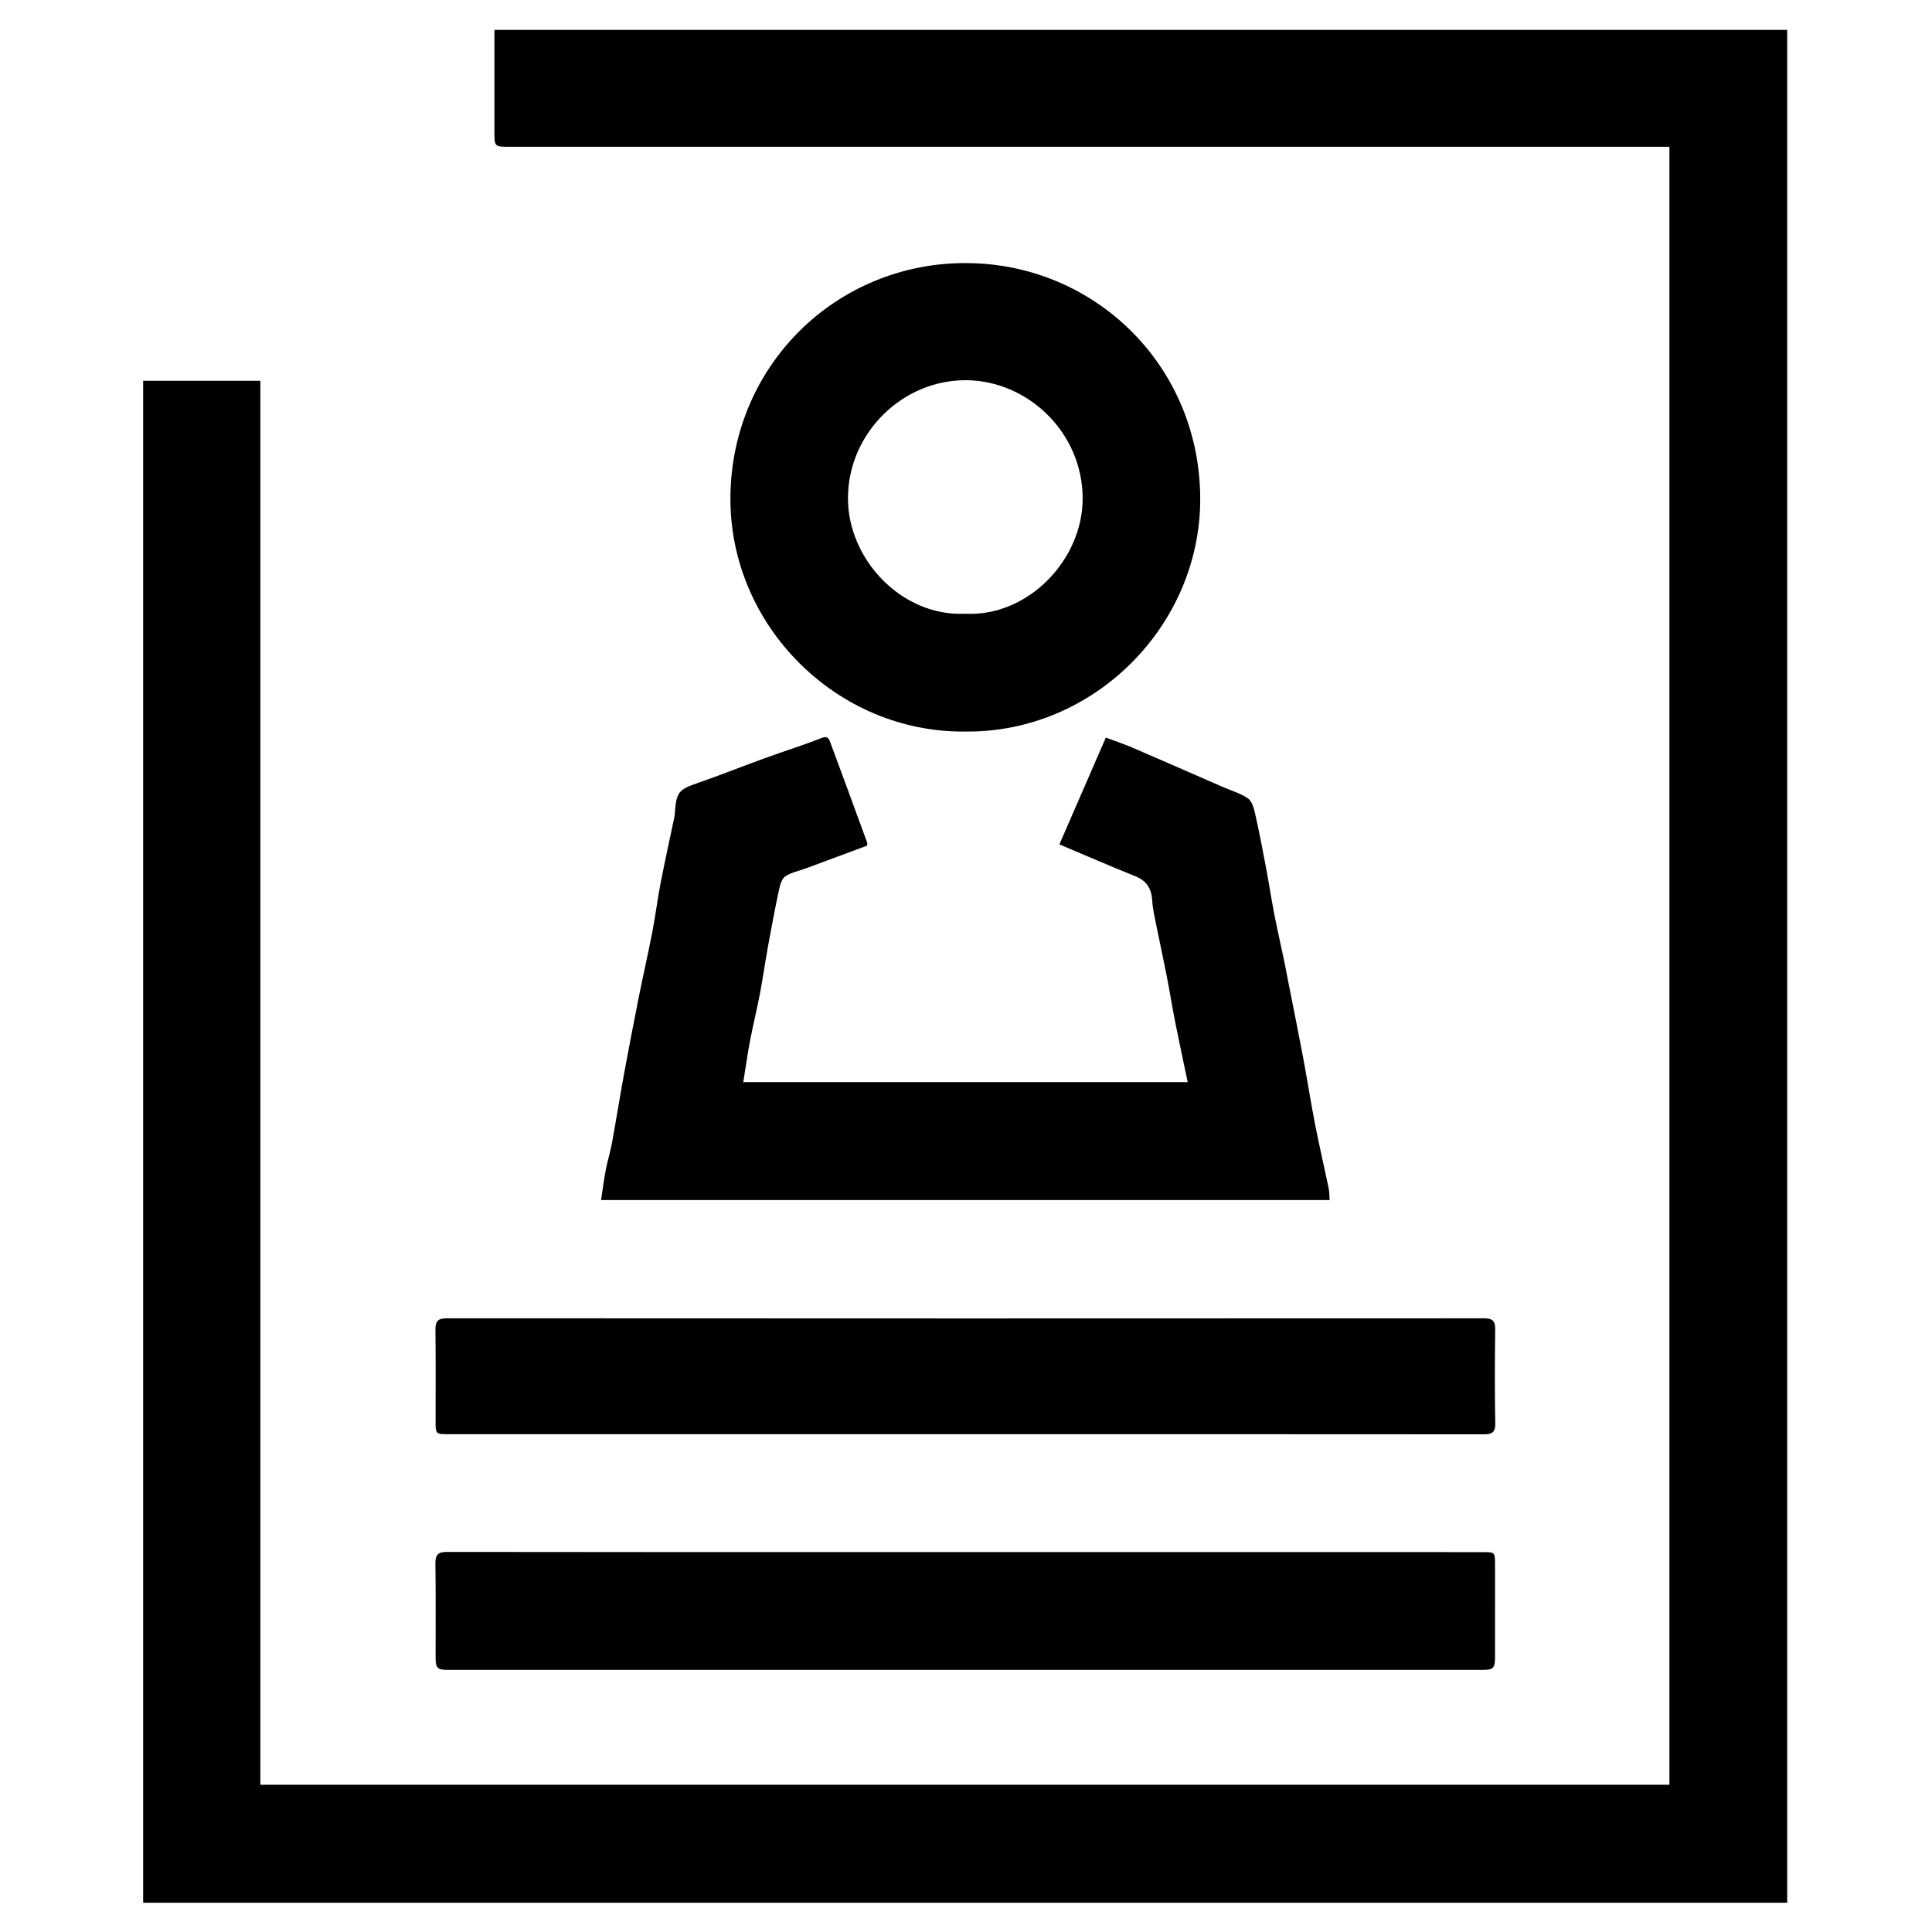 <?xml version="1.0" standalone="no"?><!DOCTYPE svg PUBLIC "-//W3C//DTD SVG 1.1//EN" "http://www.w3.org/Graphics/SVG/1.1/DTD/svg11.dtd"><svg t="1484658368871" class="icon" style="" viewBox="0 0 1024 1024" version="1.1" xmlns="http://www.w3.org/2000/svg" p-id="1428" xmlns:xlink="http://www.w3.org/1999/xlink" width="200" height="200"><defs><style type="text/css"></style></defs><path d="M262.056 15.843c0 18.291-0.001 36.078 0 53.865 0 8.087 0.002 8.089 8.136 8.089 202.643 0 405.287 0 607.93 0 2.211 0 4.422 0 6.702 0 0 289.847 0 578.957 0 868.17-248.984 0-497.693 0-746.834 0 0-248.232 0-496.036 0-744.137-20.911 0-41.39 0-62.115 0 0 268.918 0 537.629 0 806.666 290.758 0 581.143 0 871.371 0 0-331.238 0-662.12 0-992.652C718.667 15.843 490.488 15.843 262.056 15.843z" p-id="1429"></path><path d="M357.768 429.9c-0.074 0.976-0.09 1.969-0.289 2.921-2.425 11.62-5.019 23.207-7.279 34.859-1.684 8.688-2.76 17.494-4.441 26.183-2.285 11.812-4.981 23.544-7.334 35.344-2.702 13.547-5.302 27.116-7.792 40.703-2.204 12.027-4.119 24.108-6.324 36.135-0.865 4.716-2.339 9.319-3.236 14.032-1.005 5.282-1.671 10.629-2.489 15.984 129.097 0 257.485 0 386.138 0-0.17-2.351-0.093-4.336-0.487-6.224-2.357-11.294-4.993-22.532-7.203-33.854-2.313-11.845-4.151-23.782-6.379-35.644-2.46-13.091-5.131-26.142-7.704-39.212-0.776-3.941-1.492-7.894-2.314-11.824-1.742-8.329-3.65-16.625-5.273-24.977-1.595-8.21-2.837-16.488-4.389-24.707-1.787-9.455-3.594-18.914-5.719-28.296-0.658-2.906-1.647-6.626-3.781-8.118-3.933-2.751-8.828-4.123-13.317-6.079-16.041-6.989-32.058-14.035-48.135-20.942-4.563-1.961-9.297-3.521-13.903-5.248-8.439 19.405-16.471 37.877-24.616 56.605 13.644 5.753 26.814 11.513 40.157 16.84 6.135 2.449 8.665 6.597 9.044 12.973 0.275 4.631 1.397 9.226 2.309 13.804 1.755 8.818 3.705 17.596 5.431 26.419 1.543 7.888 2.786 15.835 4.352 23.717 2.115 10.649 4.411 21.261 6.709 32.269-79.096 0-157.357 0-235.545 0 1.208-7.493 2.194-14.647 3.546-21.732 1.591-8.34 3.644-16.592 5.23-24.933 1.625-8.542 2.838-17.161 4.397-25.717 1.813-9.954 3.687-19.9 5.807-29.792 0.536-2.5 1.49-5.734 3.349-6.944 3.242-2.111 7.346-2.887 11.072-4.266 10.813-4.002 21.618-8.027 32.219-11.966 0.047-0.878 0.169-1.24 0.067-1.521-6.58-17.995-13.137-35.999-19.848-53.946-0.591-1.583-1.568-2.69-4.29-1.613-9.881 3.913-20.058 7.071-30.057 10.696-12.048 4.368-23.953 9.141-36.062 13.328C360.006 418.401 358.527 419.866 357.768 429.9z" p-id="1430"></path><path d="M511.509 387.733c68.351 0.789 124.711-56.167 124.632-123.265-0.084-70.843-56.187-124.863-124.12-125.032-68.583-0.171-124.175 53.99-124.884 123.764C386.442 331.45 443.469 388.427 511.509 387.733zM512.083 201.522c32.69 0.216 61.621 27.68 61.754 62.49 0.125 32.512-28.796 63.045-62.415 61.285-33.444 1.52-62.258-28.821-61.982-61.695C449.729 229.317 478.501 201.301 512.083 201.522z" p-id="1431"></path><path d="M230.879 878.438c0.009 5.707 0.918 6.628 6.421 6.628 182.885 0.005 365.772 0.005 548.657 0 5.5 0 6.428-0.934 6.438-6.613 0.026-16.329 0.011-32.658 0.008-48.988-0.001-6.806-0.007-6.81-6.675-6.81-91.28-0.001-182.559-0.001-273.839-0.001-91.606 0-183.213 0.04-274.818-0.107-5.058-0.008-6.38 1.551-6.303 6.414C231.032 845.45 230.854 861.945 230.879 878.438z" p-id="1432"></path><path d="M230.87 753.055c0.001 7.101 0.005 7.106 6.927 7.106 91.281 0.001 182.562 0.001 273.842 0.001 91.444 0 182.888-0.018 274.332 0.058 4.198 0.004 6.647-0.408 6.547-5.704-0.314-16.65-0.243-33.312-0.033-49.964 0.057-4.597-1.618-5.821-6.03-5.819-183.215 0.088-366.43 0.094-549.643-0.021-4.975-0.003-6.075 1.829-6.019 6.335C230.99 721.048 230.868 737.053 230.87 753.055z" p-id="1433"></path></svg>